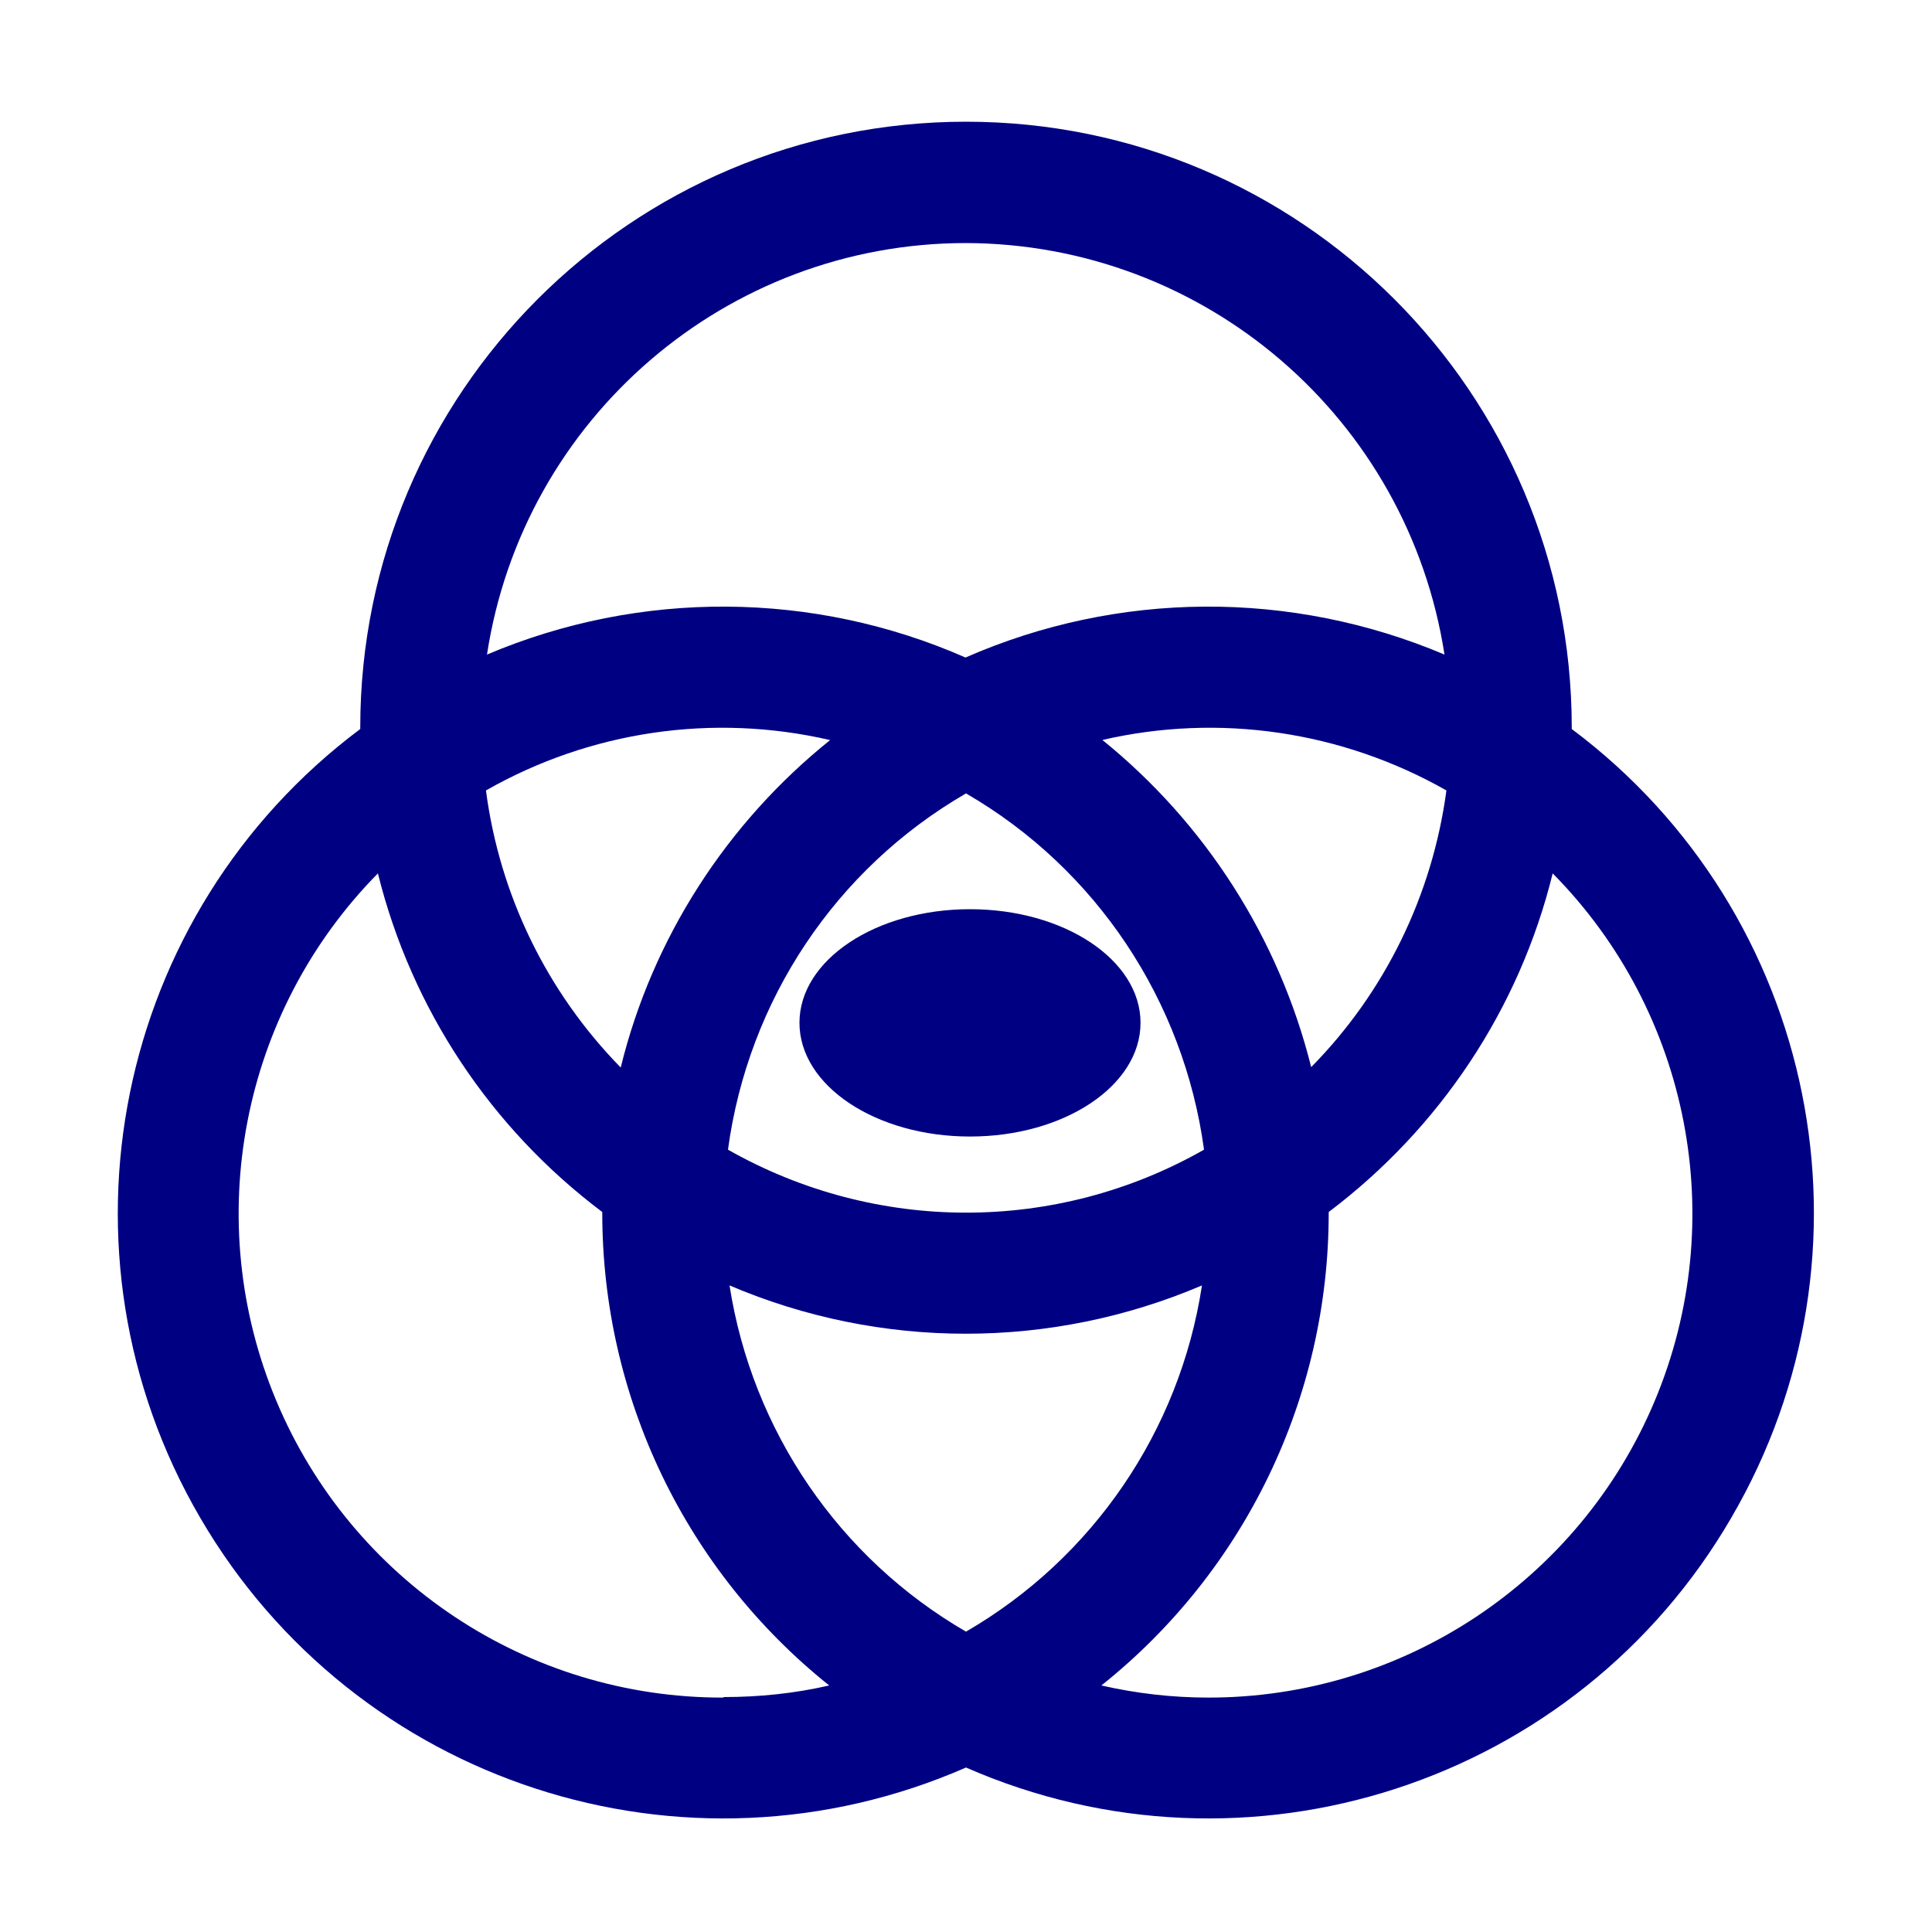 <?xml version="1.0" encoding="UTF-8"?>
<svg xmlns="http://www.w3.org/2000/svg" xmlns:xlink="http://www.w3.org/1999/xlink" width="15px" height="15px" viewBox="0 0 15 15" version="1.1">
<g id="surface1">
<path style=" stroke:none;fill-rule:nonzero;fill:rgb(0%,0%,51.373%);fill-opacity:1;" d="M 12.203 5.66 L 12.203 5.648 C 12.203 3.051 10.098 0.945 7.5 0.945 C 4.902 0.945 2.797 3.051 2.797 5.648 L 2.797 5.66 C 0.887 7.09 0.352 9.723 1.555 11.785 C 2.758 13.848 5.312 14.68 7.5 13.723 C 9.684 14.68 12.242 13.848 13.441 11.785 C 14.645 9.723 14.113 7.09 12.203 5.66 Z M 7.5 12.668 C 6.516 12.098 5.84 11.109 5.664 9.98 C 6.836 10.48 8.16 10.48 9.332 9.98 C 9.16 11.109 8.484 12.098 7.5 12.668 Z M 9.348 8.926 C 8.203 9.578 6.801 9.578 5.652 8.926 C 5.809 7.766 6.488 6.746 7.5 6.16 C 8.512 6.746 9.191 7.77 9.348 8.926 Z M 4.82 8.289 C 4.246 7.703 3.879 6.949 3.773 6.137 C 4.582 5.676 5.535 5.535 6.445 5.746 C 5.641 6.391 5.066 7.285 4.82 8.285 Z M 8.555 5.746 C 9.465 5.535 10.418 5.676 11.23 6.137 C 11.121 6.949 10.754 7.703 10.18 8.285 C 9.93 7.285 9.359 6.391 8.555 5.742 Z M 7.496 1.887 C 9.355 1.891 10.93 3.246 11.215 5.082 C 10.023 4.578 8.68 4.586 7.496 5.105 C 6.316 4.586 4.969 4.578 3.781 5.082 C 4.062 3.246 5.641 1.887 7.5 1.887 Z M 5.617 13.18 C 4.098 13.184 2.73 12.273 2.145 10.875 C 1.559 9.477 1.871 7.859 2.934 6.781 C 3.195 7.832 3.809 8.758 4.676 9.41 L 4.676 9.418 C 4.676 10.848 5.324 12.195 6.438 13.086 C 6.168 13.148 5.895 13.176 5.617 13.176 Z M 9.379 13.18 C 9.102 13.18 8.824 13.148 8.551 13.086 C 9.668 12.195 10.316 10.848 10.316 9.418 L 10.316 9.41 C 11.18 8.758 11.797 7.832 12.055 6.781 C 13.121 7.859 13.434 9.477 12.848 10.875 C 12.262 12.273 10.891 13.184 9.375 13.18 Z M 9.379 13.18 "/>
<path style=" stroke:none;fill-rule:nonzero;fill:rgb(0%,0%,51.373%);fill-opacity:1;" d="M 8.855 7.941 C 8.855 7.453 8.262 7.059 7.531 7.059 C 6.801 7.059 6.207 7.453 6.207 7.941 C 6.207 8.43 6.801 8.824 7.531 8.824 C 8.262 8.824 8.855 8.43 8.855 7.941 Z M 8.855 7.941 "/>
</g>
</svg>
